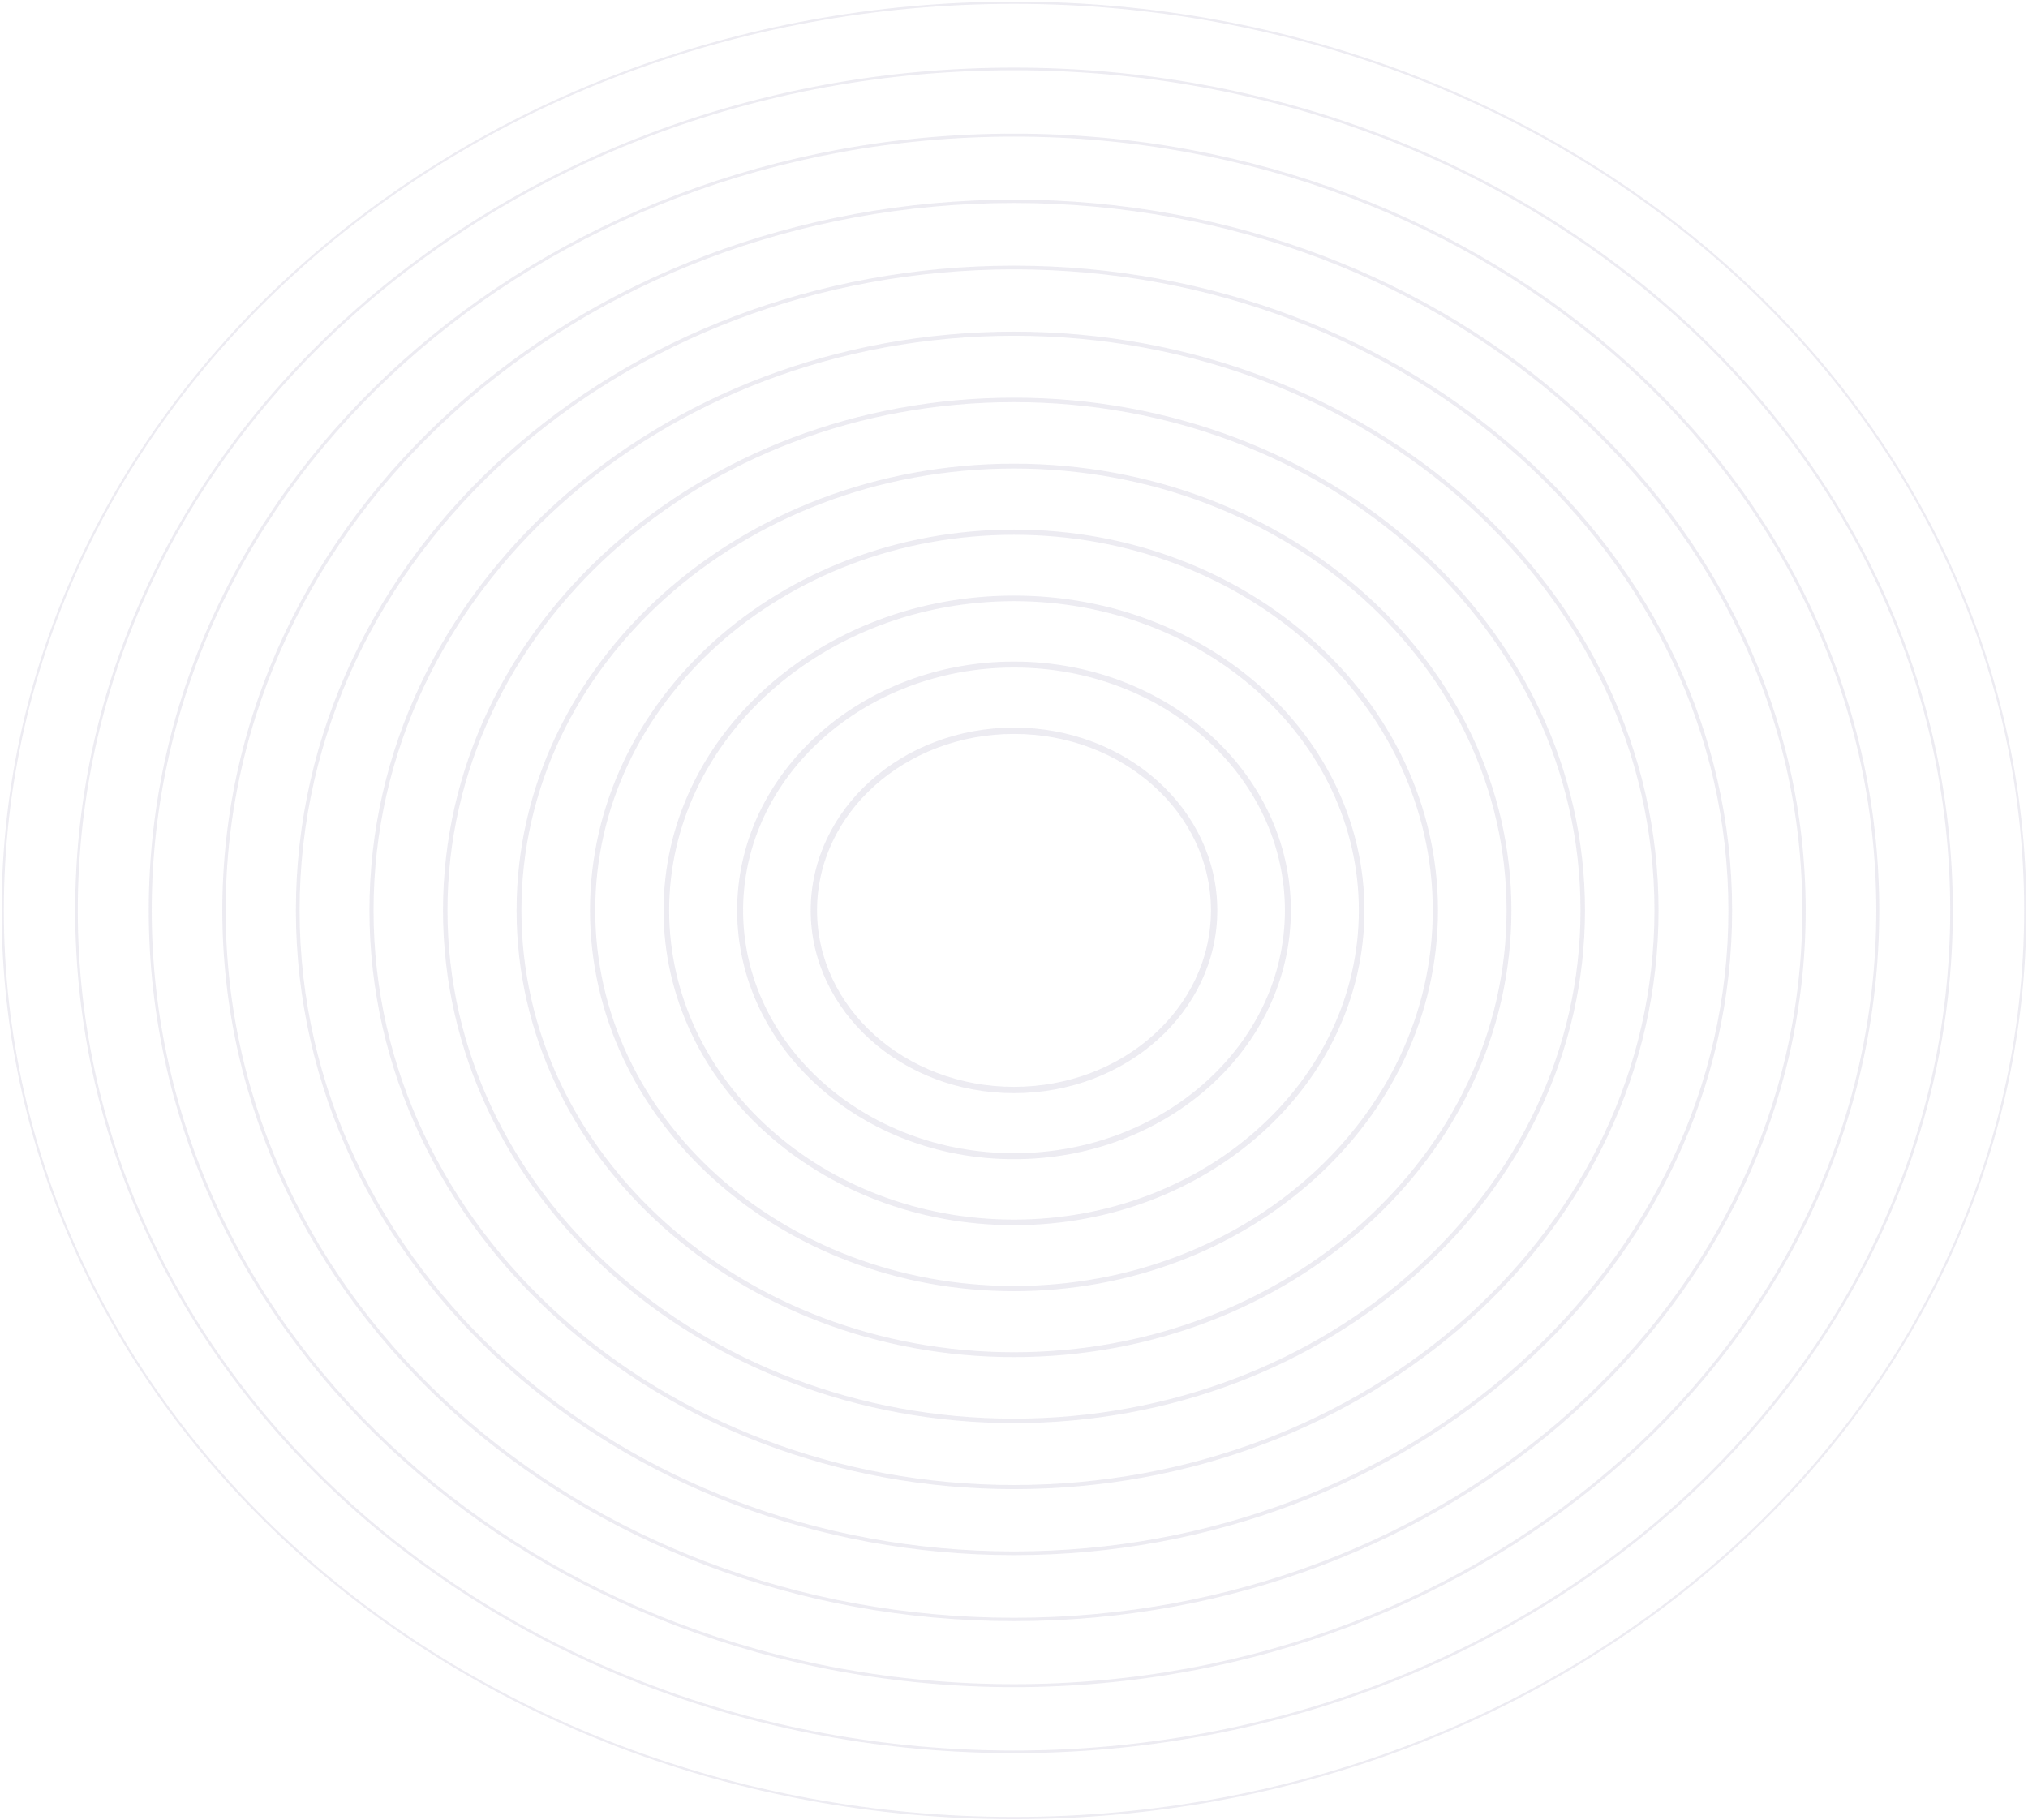<svg width="743" height="667" viewBox="0 0 743 667" fill="none" xmlns="http://www.w3.org/2000/svg">
<g opacity="0.5">
<g opacity="0.89">
<path opacity="0.89" d="M371.5 666.2C576.122 666.2 742 517.29 742 333.6C742 149.91 576.122 1 371.5 1C166.878 1 1 149.91 1 333.6C1 517.29 166.878 666.2 371.5 666.2Z" stroke="#D1CDDE" stroke-width="0.813" stroke-linecap="round" stroke-linejoin="round"/>
</g>
<g opacity="0.89">
<path opacity="0.89" d="M371.501 641.944C561.2 641.944 714.981 503.894 714.981 333.6C714.981 163.307 561.2 25.257 371.501 25.257C181.803 25.257 28.021 163.307 28.021 333.6C28.021 503.894 181.803 641.944 371.501 641.944Z" stroke="#D1CDDE" stroke-width="0.949" stroke-linecap="round" stroke-linejoin="round"/>
</g>
<g opacity="0.89">
<path opacity="0.89" d="M371.5 617.688C546.276 617.688 687.96 490.497 687.96 333.6C687.96 176.703 546.276 49.513 371.5 49.513C196.725 49.513 55.041 176.703 55.041 333.6C55.041 490.497 196.725 617.688 371.5 617.688Z" stroke="#D1CDDE" stroke-width="1.086" stroke-linecap="round" stroke-linejoin="round"/>
</g>
<g opacity="0.89">
<path opacity="0.89" d="M371.499 593.431C531.352 593.431 660.938 477.1 660.938 333.6C660.938 190.099 531.352 73.769 371.499 73.769C211.647 73.769 82.061 190.099 82.061 333.6C82.061 477.1 211.647 593.431 371.499 593.431Z" stroke="#D1CDDE" stroke-width="1.222" stroke-linecap="round" stroke-linejoin="round"/>
</g>
<g opacity="0.89">
<path opacity="0.89" d="M371.501 569.175C516.43 569.175 633.919 463.704 633.919 333.6C633.919 203.496 516.43 98.025 371.501 98.025C226.571 98.025 109.082 203.496 109.082 333.6C109.082 463.704 226.571 569.175 371.501 569.175Z" stroke="#D1CDDE" stroke-width="1.359" stroke-linecap="round" stroke-linejoin="round"/>
</g>
<g opacity="0.89">
<path opacity="0.89" d="M371.502 544.918C501.508 544.918 606.9 450.308 606.9 333.6C606.9 216.892 501.508 122.282 371.502 122.282C241.495 122.282 136.104 216.892 136.104 333.6C136.104 450.308 241.495 544.918 371.502 544.918Z" stroke="#D1CDDE" stroke-width="1.496" stroke-linecap="round" stroke-linejoin="round"/>
</g>
<g opacity="0.89">
<path opacity="0.89" d="M371.499 520.662C486.583 520.662 579.876 436.912 579.876 333.6C579.876 230.289 486.583 146.538 371.499 146.538C256.415 146.538 163.121 230.289 163.121 333.6C163.121 436.912 256.415 520.662 371.499 520.662Z" stroke="#D1CDDE" stroke-width="1.632" stroke-linecap="round" stroke-linejoin="round"/>
</g>
<g opacity="0.89">
<path opacity="0.89" d="M371.5 496.406C471.661 496.406 552.857 423.515 552.857 333.6C552.857 243.685 471.661 170.795 371.5 170.795C271.339 170.795 190.143 243.685 190.143 333.6C190.143 423.515 271.339 496.406 371.5 496.406Z" stroke="#D1CDDE" stroke-width="1.769" stroke-linecap="round" stroke-linejoin="round"/>
</g>
<g opacity="0.89">
<path opacity="0.89" d="M371.5 472.19C456.763 472.19 525.883 410.141 525.883 333.6C525.883 257.059 456.763 195.01 371.5 195.01C286.237 195.01 217.117 257.059 217.117 333.6C217.117 410.141 286.237 472.19 371.5 472.19Z" stroke="#D1CDDE" stroke-width="1.905" stroke-linecap="round" stroke-linejoin="round"/>
</g>
<g opacity="0.89">
<path opacity="0.89" d="M371.501 447.934C441.841 447.934 498.863 396.745 498.863 333.6C498.863 270.455 441.841 219.266 371.501 219.266C301.161 219.266 244.139 270.455 244.139 333.6C244.139 396.745 301.161 447.934 371.501 447.934Z" stroke="#D1CDDE" stroke-width="2.042" stroke-linecap="round" stroke-linejoin="round"/>
</g>
<g opacity="0.89">
<path opacity="0.89" d="M371.5 423.677C426.917 423.677 471.842 383.348 471.842 333.6C471.842 283.851 426.917 243.522 371.5 243.522C316.083 243.522 271.158 283.851 271.158 333.6C271.158 383.348 316.083 423.677 371.5 423.677Z" stroke="#D1CDDE" stroke-width="2.179" stroke-linecap="round" stroke-linejoin="round"/>
</g>
<g opacity="0.89">
<path opacity="0.89" d="M371.501 399.421C411.996 399.421 444.823 369.952 444.823 333.6C444.823 297.248 411.996 267.779 371.501 267.779C331.007 267.779 298.18 297.248 298.18 333.6C298.18 369.952 331.007 399.421 371.501 399.421Z" stroke="#D1CDDE" stroke-width="2.315" stroke-linecap="round" stroke-linejoin="round"/>
</g>
</g>
</svg>
